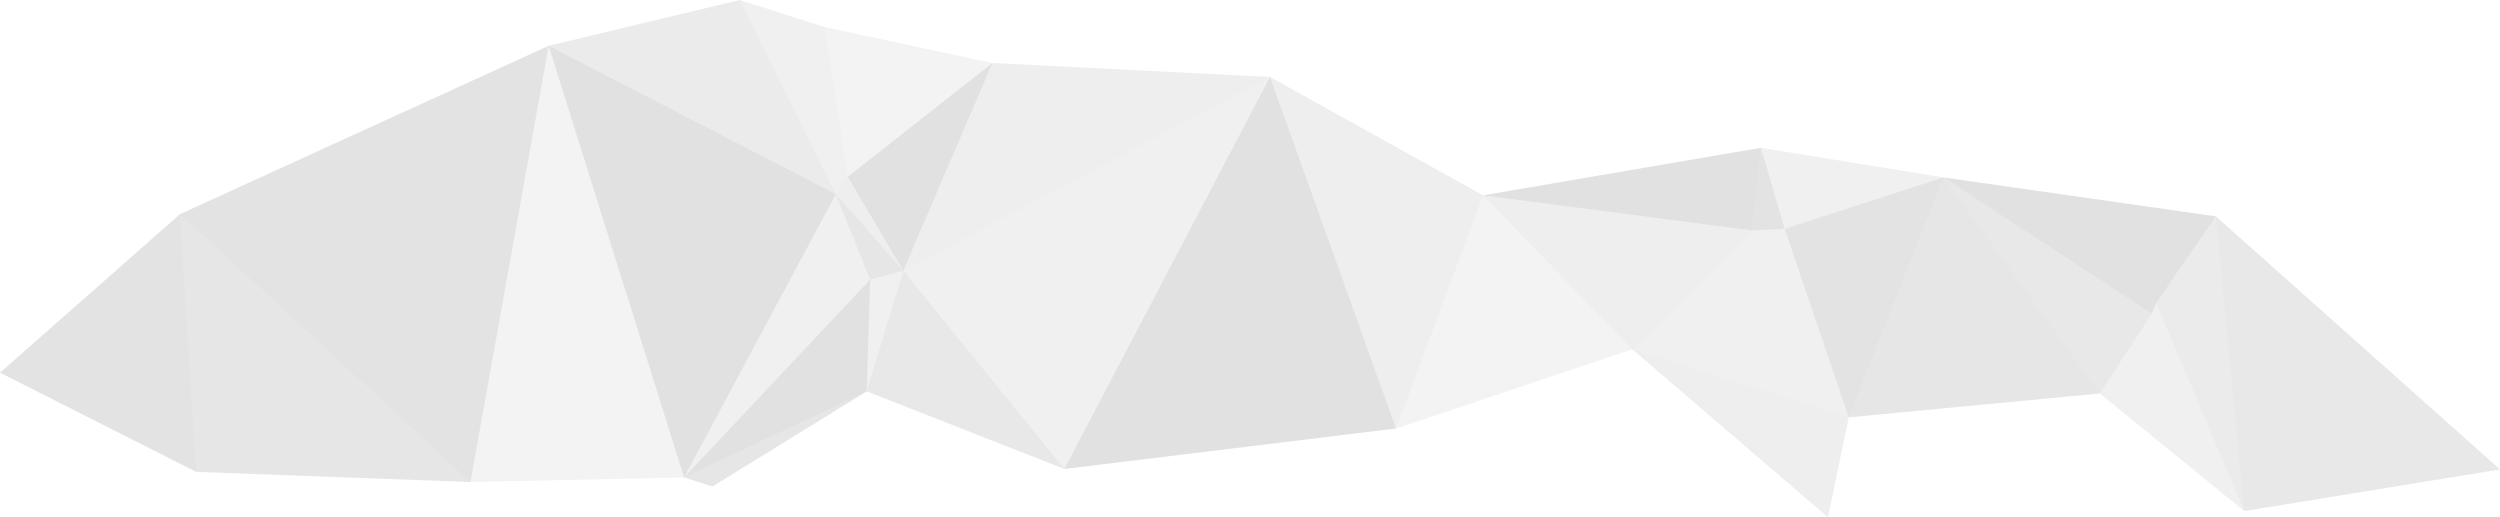 <?xml version="1.0" encoding="utf-8"?>
<!-- Generator: Adobe Illustrator 15.0.0, SVG Export Plug-In . SVG Version: 6.00 Build 0)  -->
<!DOCTYPE svg PUBLIC "-//W3C//DTD SVG 1.1//EN" "http://www.w3.org/Graphics/SVG/1.1/DTD/svg11.dtd">
<svg version="1.1" id="Layer_1" xmlns="http://www.w3.org/2000/svg" xmlns:xlink="http://www.w3.org/1999/xlink" x="0px" y="0px"
	 width="590.292px" height="122.143px" viewBox="-38.814 417.517 590.292 122.143"
	 enable-background="new -38.814 417.517 590.292 122.143" xml:space="preserve">
<path id="triangle36_17_" opacity="0.11" d="M-38.814,505.517"/>
<line id="triangle36_119_" opacity="0.05" x1="420.074" y1="459.412" x2="484.387" y2="468.605"/>
<polygon id="triangle36_13_" opacity="0.12" points="484.387,468.605 420.074,459.412 470.283,489.06 "/>
<path id="triangle36_125_" opacity="0.09" d="M290.805,518.689"/>
<path id="triangle36_124_" opacity="0.07" d="M290.805,518.689"/>
<polygon id="triangle36_24_" opacity="0.05" points="195.506,432.395 161.358,459.265 155.911,423.911 "/>
<line id="triangle36_63_" opacity="0.07" x1="155.911" y1="423.911" x2="195.506" y2="432.395"/>
<polygon id="triangle36_33_" opacity="0.09" points="456.979,510.42 420.074,459.412 469.271,491.558 "/>
<polygon id="triangle36_34_" opacity="0.12" points="470.283,489.06 420.074,459.412 469.271,491.558 "/>
<path id="triangle36_54_" opacity="0.11" d="M155.911,423.911"/>
<path id="triangle36_123_" opacity="0.07" d="M122.712,530.253"/>
<line id="triangle36_122_" opacity="0.05" x1="129.408" y1="532.385" x2="122.712" y2="530.253"/>
<polygon id="triangle36_44_" opacity="0.1" points="165.838,509.927 129.408,532.385 122.712,530.253 "/>
<path id="triangle36_99_" opacity="0.1" d="M155.911,423.911"/>
<path id="triangle36_1_" opacity="0.12" d="M-38.814,505.517"/>
<path id="triangle36_118_" opacity="0.05" d="M129.408,532.385"/>
<line id="triangle36_116_" opacity="0.09" x1="165.838" y1="509.927" x2="129.408" y2="532.385"/>
<path id="triangle36_108_" opacity="0.05" d="M346.633,500.02"/>
<line id="triangle36_107_" opacity="0.1" x1="290.805" y1="518.689" x2="346.633" y2="500.02"/>
<polygon id="triangle36_100_" opacity="0.12" points="165.838,509.927 122.712,530.253 166.655,483.51 "/>
<polygon id="triangle36_106_" opacity="0.06" points="161.358,459.265 155.911,423.911 135.822,417.517 "/>
<line id="triangle36_93_" opacity="0.11" x1="135.822" y1="417.517" x2="155.911" y2="423.911"/>
<path id="triangle36_92_" opacity="0.06" d="M135.822,417.517"/>
<polygon id="triangle36_110_" opacity="0.06" points="122.712,530.253 166.655,483.51 158.538,463.356 "/>
<polygon id="triangle36_111_" opacity="0.12" points="122.712,530.253 90.737,428.327 158.538,463.356 "/>
<polygon id="triangle36_112_" opacity="0.06" points="161.358,459.265 135.822,417.517 158.538,463.356 "/>
<polygon id="triangle36_113_" opacity="0.08" points="135.822,417.517 90.737,428.327 158.538,463.356 "/>
<polygon id="triangle36_115_" opacity="0.06" points="420.074,459.412 382.588,471.557 376.969,452.415 "/>
<line id="triangle36_84_" opacity="0.09" x1="376.969" y1="452.415" x2="420.074" y2="459.412"/>
<polygon id="triangle36_117_" opacity="0.11" points="382.588,471.557 374.881,471.923 376.969,452.415 "/>
<path id="triangle36_83_" opacity="0.09" d="M376.969,452.415"/>
<path id="triangle36_53_" opacity="0.1" d="M195.506,432.395"/>
<line id="triangle36_104_" opacity="0.05" x1="212.495" y1="528.249" x2="290.805" y2="518.689"/>
<path id="triangle36_103_" opacity="0.07" d="M212.495,528.249"/>
<line id="triangle36_102_" opacity="0.1" x1="165.838" y1="509.927" x2="212.495" y2="528.249"/>
<polygon id="triangle36_159_" opacity="0.07" points="346.633,500.02 374.881,471.923 311.365,463.635 "/>
<polygon id="triangle36_160_" opacity="0.05" points="346.633,500.02 290.805,518.689 311.365,463.635 "/>
<polygon id="triangle36_161_" opacity="0.12" points="374.881,471.923 376.969,452.415 311.365,463.635 "/>
<line id="triangle36_82_" opacity="0.09" x1="311.365" y1="463.635" x2="376.969" y2="452.415"/>
<path id="triangle36_101_" opacity="0.06" d="M392.795,539.659"/>
<path id="triangle36_98_" opacity="0.06" d="M392.795,539.659"/>
<path id="triangle36_97_" opacity="0.11" d="M392.795,539.659"/>
<line id="triangle36_94_" opacity="0.05" x1="346.633" y1="500.02" x2="392.795" y2="539.659"/>
<path id="triangle36_91_" opacity="0.07" d="M72.265,531.33"/>
<line id="triangle36_90_" opacity="0.12" x1="122.712" y1="530.253" x2="72.265" y2="531.33"/>
<polygon id="triangle36_178_" opacity="0.05" points="122.712,530.253 90.737,428.327 72.265,531.33 "/>
<line id="triangle36_81_" opacity="0.06" x1="551.479" y1="528.353" x2="484.387" y2="468.605"/>
<path id="triangle36_73_" opacity="0.08" d="M484.387,468.605"/>
<path id="triangle36_72_" opacity="0.05" d="M376.969,452.415"/>
<path id="triangle36_71_" opacity="0.09" d="M376.969,452.415"/>
<polygon id="triangle36_218_" opacity="0.11" points="72.265,531.33 90.737,428.327 3.688,468.072 "/>
<line id="triangle36_15_" opacity="0.1" x1="3.688" y1="468.072" x2="-38.814" y2="505.517"/>
<path id="triangle36_4_" opacity="0.05" d="M3.688,468.072"/>
<line id="triangle36_76_" opacity="0.12" x1="72.265" y1="531.33" x2="7.522" y2="528.94"/>
<path id="triangle36_75_" opacity="0.09" d="M7.522,528.94"/>
<polygon id="triangle36_234_" opacity="0.1" points="72.265,531.33 3.688,468.072 7.522,528.94 "/>
<path id="triangle36_74_" opacity="0.07" d="M7.522,528.94"/>
<line id="triangle36_69_" opacity="0.1" x1="-38.814" y1="505.517" x2="7.522" y2="528.94"/>
<polygon id="triangle36_237_" opacity="0.11" points="3.688,468.072 -38.814,505.517 7.522,528.94 "/>
<polygon id="triangle36_238_" opacity="0.07" points="290.805,518.689 311.365,463.635 261.047,435.687 "/>
<polygon id="triangle36_239_" opacity="0.12" points="290.805,518.689 212.495,528.249 261.047,435.687 "/>
<line id="triangle36_70_" opacity="0.1" x1="261.047" y1="435.687" x2="311.365" y2="463.635"/>
<path id="triangle36_16_" opacity="0.1" d="M261.047,435.687"/>
<path id="triangle36_52_" opacity="0.06" d="M261.047,435.687"/>
<line id="triangle36_41_" opacity="0.08" x1="195.506" y1="432.395" x2="261.047" y2="435.687"/>
<line id="triangle36_11_" opacity="0.07" x1="135.822" y1="417.517" x2="90.737" y2="428.327"/>
<path id="triangle36_10_" opacity="0.12" d="M135.822,417.517"/>
<line id="triangle36_8_" opacity="0.05" x1="90.737" y1="428.327" x2="3.688" y2="468.072"/>
<path id="triangle36_7_" opacity="0.11" d="M3.688,468.072"/>
<polygon id="triangle36_258_" opacity="0.06" points="212.495,528.249 261.047,435.687 174.47,481.441 "/>
<polygon id="triangle36_259_" opacity="0.09" points="212.495,528.249 165.838,509.927 174.47,481.441 "/>
<polygon id="triangle36_260_" opacity="0.07" points="261.047,435.687 195.506,432.395 174.47,481.441 "/>
<polygon id="triangle36_261_" opacity="0.06" points="165.838,509.927 166.655,483.51 174.47,481.441 "/>
<polygon id="triangle36_262_" opacity="0.1" points="166.655,483.51 158.538,463.356 174.47,481.441 "/>
<polygon id="triangle36_263_" opacity="0.12" points="195.506,432.395 161.358,459.265 174.47,481.441 "/>
<polygon id="triangle36_264_" opacity="0.07" points="158.538,463.356 161.358,459.265 174.47,481.441 "/>
<line id="triangle36_66_" opacity="0.06" x1="456.979" y1="510.42" x2="397.703" y2="516.061"/>
<line id="triangle36_65_" opacity="0.07" x1="392.795" y1="539.659" x2="397.703" y2="516.061"/>
<polygon id="triangle36_267_" opacity="0.1" points="456.979,510.42 420.074,459.412 397.703,516.061 "/>
<polygon id="triangle36_268_" opacity="0.07" points="392.795,539.659 346.633,500.02 397.703,516.061 "/>
<polygon id="triangle36_269_" opacity="0.11" points="420.074,459.412 382.588,471.557 397.703,516.061 "/>
<polygon id="triangle36_270_" opacity="0.06" points="382.588,471.557 374.881,471.923 397.703,516.061 "/>
<polygon id="triangle36_271_" opacity="0.06" points="346.633,500.02 374.881,471.923 397.703,516.061 "/>
<polygon id="triangle36_276_" opacity="0.09" points="551.479,528.353 484.387,468.605 491.084,538.194 "/>
<line id="triangle36_47_" opacity="0.1" x1="456.979" y1="510.42" x2="491.084" y2="538.194"/>
<polygon id="triangle36_278_" opacity="0.06" points="456.979,510.42 469.271,491.558 491.084,538.194 "/>
<polygon id="triangle36_279_" opacity="0.06" points="469.271,491.558 470.283,489.06 491.084,538.194 "/>
<polygon id="triangle36_280_" opacity="0.08" points="470.283,489.06 484.387,468.605 491.084,538.194 "/>
<line id="triangle36_27_" opacity="0.12" x1="551.479" y1="528.353" x2="491.084" y2="538.194"/>
<path id="triangle36_18_" opacity="0.05" d="M491.084,538.194"/>
<path id="triangle36_9_" opacity="0.07" d="M491.084,538.194"/>
</svg>
